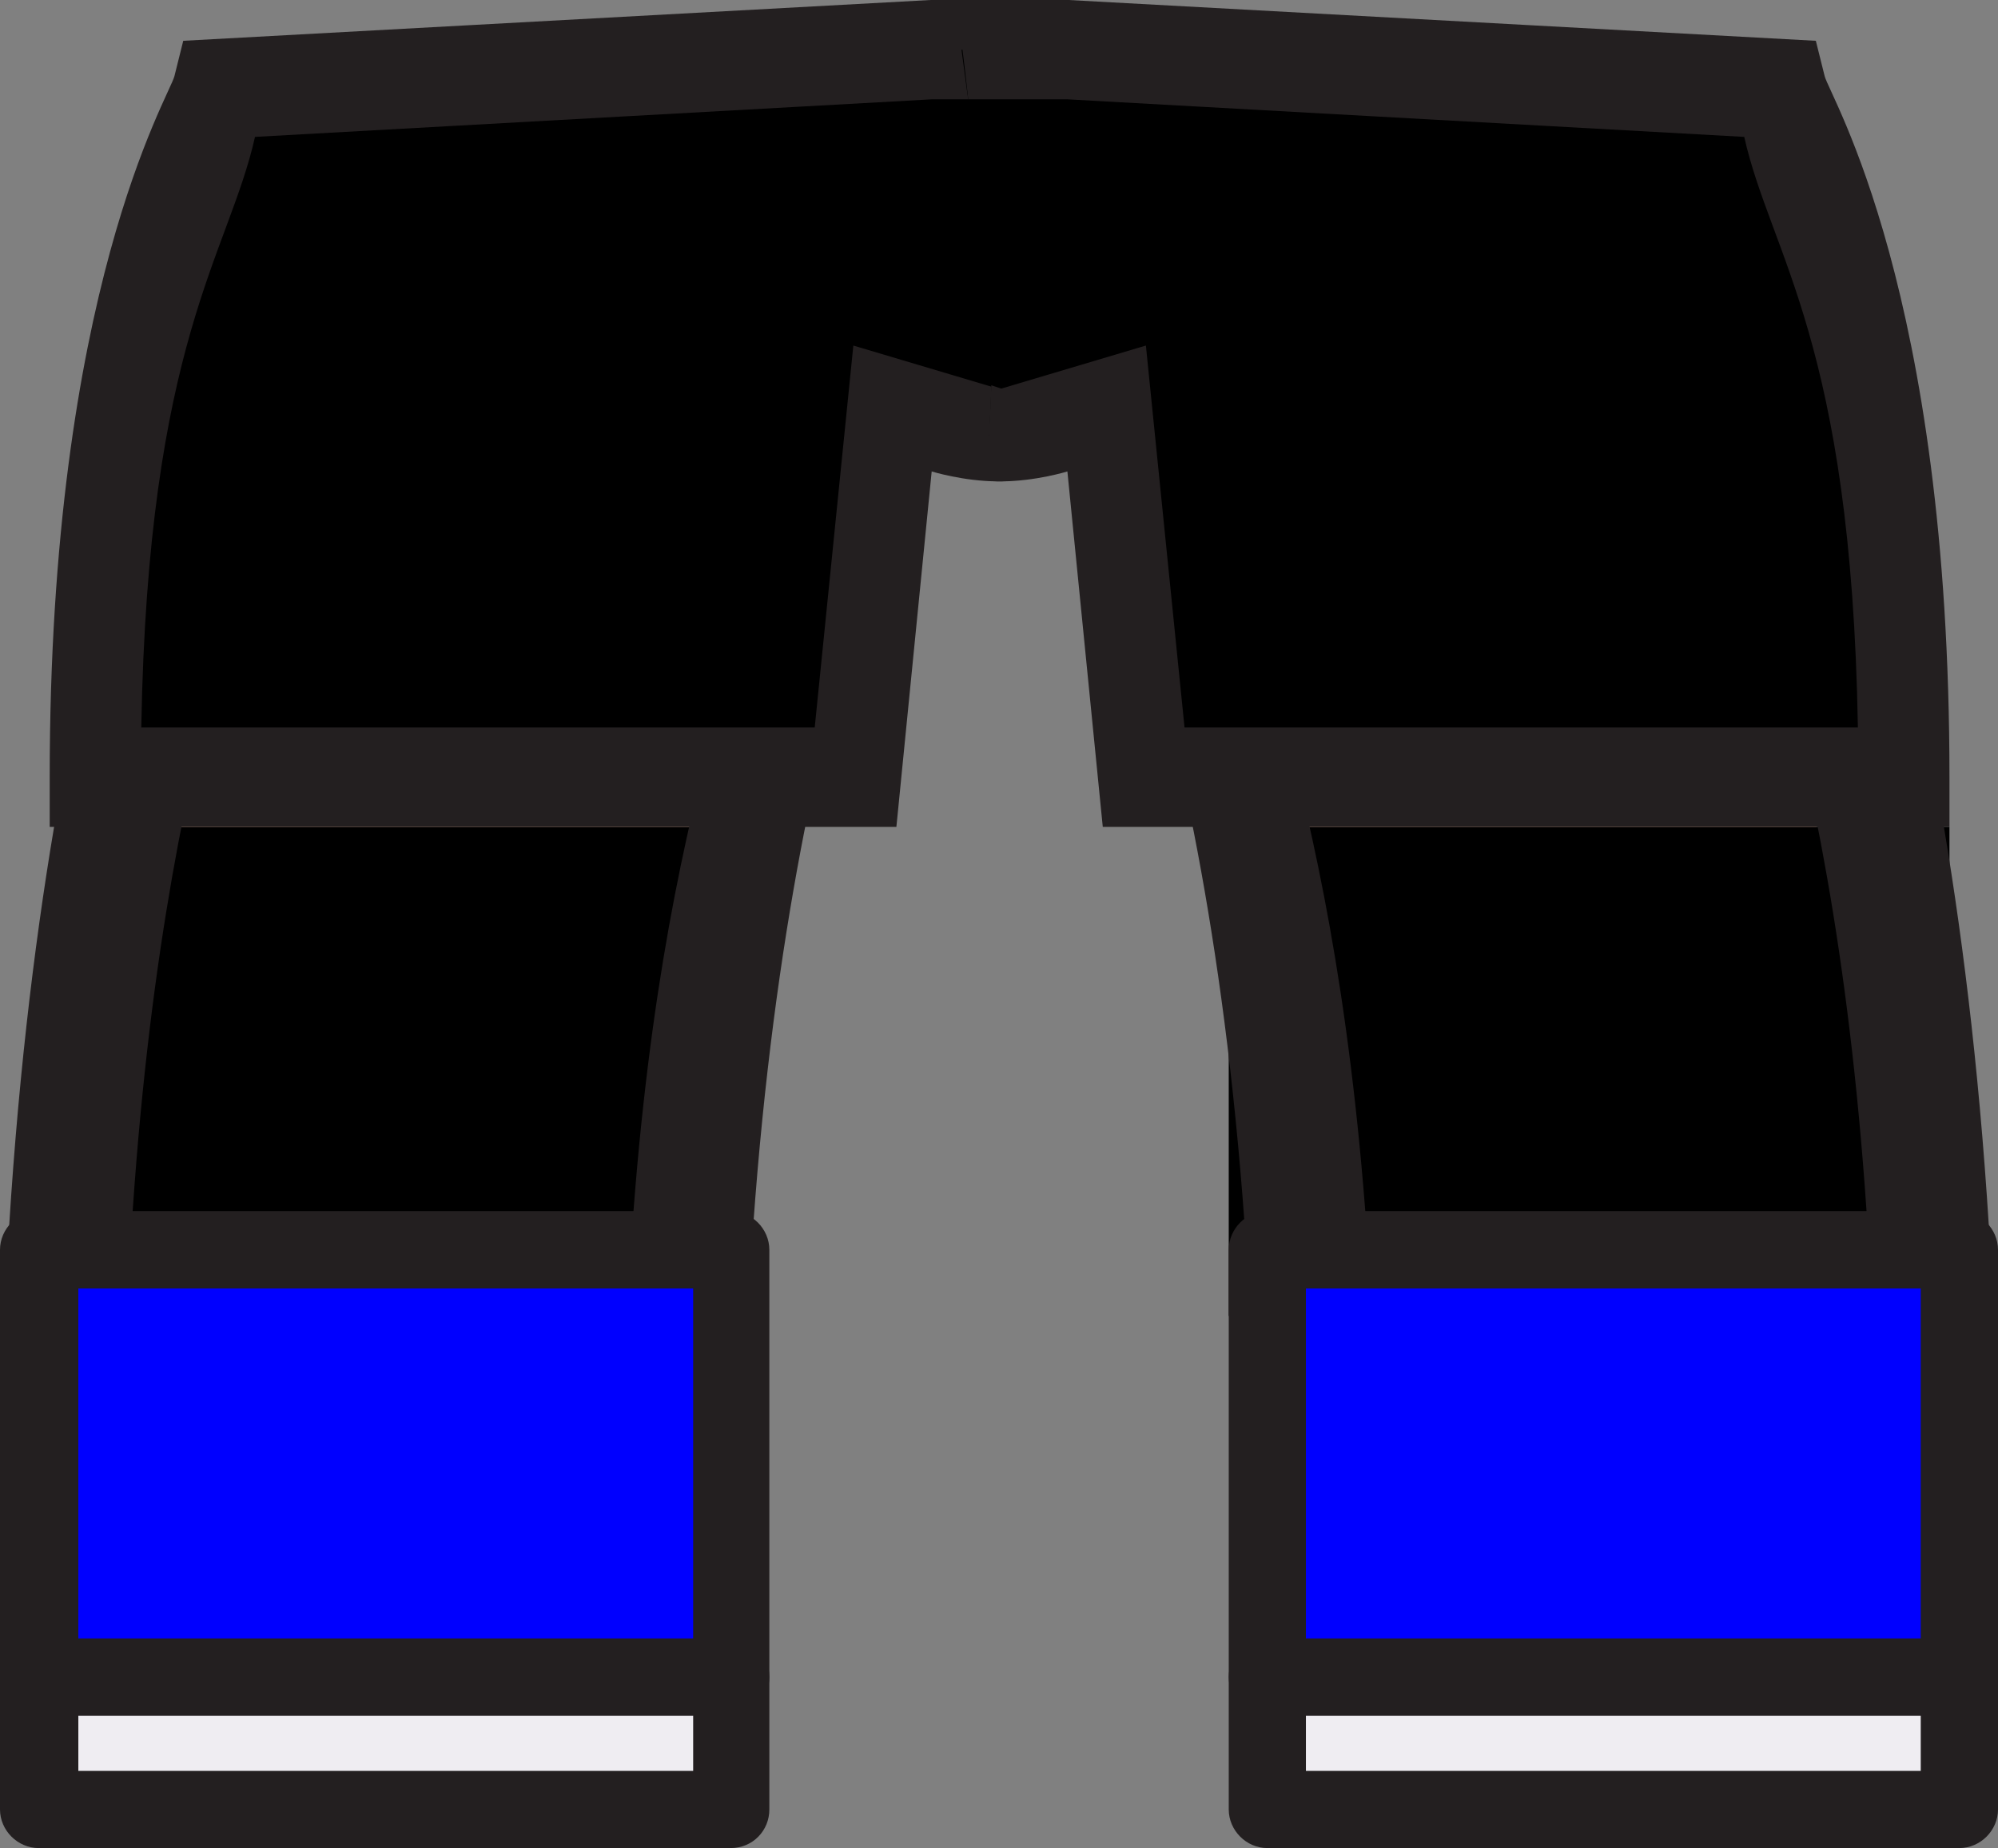 <?xml version="1.0" standalone="no"?><!-- Generator: Gravit.io --><svg xmlns="http://www.w3.org/2000/svg" xmlns:xlink="http://www.w3.org/1999/xlink" style="isolation:isolate" viewBox="0 0 23.999 22.195" width="23.999" height="22.195"><rect x="0" y="0" width="23.999" height="22.195" fill="#808080" stroke="none"/><defs><clipPath id="_clipPath_j7EpJwTgWcMBWCD6shGfZmqrerK31MQB"><rect width="23.999" height="22.195"/></clipPath></defs><g clip-path="url(#_clipPath_j7EpJwTgWcMBWCD6shGfZmqrerK31MQB)"><clipPath id="_clipPath_ptxgNm2yiwLSmf8KC2c7dEUAVi50rSDX"><rect x="0" y="0" width="23.999" height="22.195" transform="matrix(1,0,0,1,0,0)" fill="rgb(255,255,255)"/></clipPath><g clip-path="url(#_clipPath_ptxgNm2yiwLSmf8KC2c7dEUAVi50rSDX)"><g id="Group"><g id="Group"><g id="Group"><path d=" M 7.744 18.351 L 1.645 18.351 C 1.645 9.163 3.289 4.827 3.355 4.482 L 9.321 5.715 L 6.338 5.092 L 9.321 5.701 C 9.321 5.794 7.744 9.812 7.744 18.351 Z " fill="rgb(255,199,172)"/><rect x="1" y="9.931" width="7.922" height="5.873" transform="matrix(1,0,0,1,0,0)" fill="rgb(0,0,0)"/><path d=" M 0 18.351 C 0 9.11 2.027 4.707 2.109 4.363 L 2.255 3.78 L 11 5.252 L 10.853 5.835 C 10.837 5.914 8.922 9.904 8.922 18.351 L 8.922 18.948 L 0 18.948 L 0 18.351 L 0 18.351 Z  M 9.296 6.179 L 3.406 5.185 C 2.953 7.173 1.54 10.156 1.476 17.74 L 7.479 17.74 C 7.543 10.767 8.858 8.102 9.296 6.179 Z " fill="rgb(35,31,32)"/><g id="Group"><path d=" M 12.463 0.597 L 11.177 0.597 L 2.625 1.074 C 2.625 1.074 1.14 3.513 1.14 9.347 C 3.54 9.347 10.275 9.347 10.275 9.347 L 10.726 4.918 L 11.985 5.303 L 12.131 5.263 C 12 2.453 12.106 3.381 12.463 0.597 Z " fill="rgb(0,0,0)"/><path d=" M 12.106 4.627 L 11.986 4.667 L 10.25 4.15 L 9.786 8.737 L 1.697 8.737 C 1.777 4.096 2.744 3.062 3.063 1.644 L 11.191 1.193 L 12.384 1.193 C 12.424 0.796 12.477 0.397 12.53 0 L 11.178 0 L 2.201 0.49 L 2.095 0.915 C 2.029 1.167 0.597 3.487 0.597 9.334 L 0.597 9.931 L 10.767 9.931 L 11.191 5.662 C 11.191 5.662 11.575 5.781 11.986 5.781 C 12.053 5.781 12.106 5.781 12.172 5.767 C 12.132 5.396 12.12 5.012 12.106 4.627 Z " fill="rgb(35,31,32)"/></g><g id="Group"><rect x="0.478" y="20.141" width="8.313" height="1.591" transform="matrix(1,0,0,1,0,0)" fill="rgb(239,237,242)"/><path d=" M 8.778 22.195 L 0.464 22.195 C 0.212 22.195 0 21.983 0 21.731 L 0 20.14 C 0 19.888 0.212 19.676 0.464 19.676 L 8.777 19.676 C 9.029 19.676 9.241 19.888 9.241 20.14 L 9.241 21.731 C 9.242 21.983 9.043 22.195 8.778 22.195 Z  M 0.941 21.268 L 8.326 21.268 L 8.326 20.605 L 0.941 20.605 L 0.941 21.268 L 0.941 21.268 L 0.941 21.268 Z " fill="rgb(35,31,32)"/></g><g id="Group"><rect x="0.478" y="15.01" width="8.313" height="5.131" transform="matrix(1,0,0,1,0,0)" fill="rgb(0,0,255)"/><path d=" M 8.778 20.604 L 0.464 20.604 C 0.212 20.604 0 20.393 0 20.141 L 0 15.01 C 0 14.758 0.212 14.545 0.464 14.545 L 8.777 14.545 C 9.029 14.545 9.241 14.758 9.241 15.01 L 9.241 20.141 C 9.242 20.393 9.043 20.604 8.778 20.604 Z  M 0.941 19.677 L 8.326 19.677 L 8.326 15.474 L 0.941 15.474 L 0.941 19.677 L 0.941 19.677 L 0.941 19.677 Z " fill="rgb(35,31,32)"/></g></g></g><g id="Group"><g id="Group"><path d=" M 16.256 18.351 L 22.355 18.351 C 22.355 9.163 20.711 4.827 20.645 4.482 L 14.678 5.715 L 17.66 5.092 L 14.678 5.701 C 14.692 5.794 16.256 9.812 16.256 18.351 Z " fill="rgb(255,199,172)"/><rect x="14.759" y="9.931" width="8.657" height="5.873" transform="matrix(1,0,0,1,0,0)" fill="rgb(0,0,0)"/><path d=" M 23.999 18.947 L 15.076 18.947 L 15.076 18.35 C 15.076 9.904 13.163 5.913 13.147 5.833 L 13 5.25 L 21.744 3.778 L 21.89 4.361 C 21.97 4.706 23.999 9.108 23.999 18.349 L 23.999 18.947 L 23.999 18.947 Z  M 16.536 17.754 L 22.538 17.754 C 22.475 10.17 21.061 7.173 20.608 5.197 L 14.719 6.192 C 15.157 8.102 16.455 10.767 16.536 17.754 Z " fill="rgb(35,31,32)"/><g id="Group"><path d=" M 11.549 0.597 L 12.835 0.597 L 21.388 1.075 C 21.388 1.075 22.872 3.514 22.872 9.348 C 20.473 9.348 13.737 9.348 13.737 9.348 L 13.286 4.919 L 12.027 5.304 L 11.881 5.264 C 12.013 2.453 11.907 3.381 11.549 0.597 Z " fill="rgb(0,0,0)"/><path d=" M 11.907 4.627 L 12.027 4.667 L 13.764 4.15 L 14.228 8.737 L 22.316 8.737 C 22.237 4.096 21.269 3.062 20.951 1.644 L 12.823 1.193 L 11.63 1.193 C 11.589 0.796 11.536 0.397 11.482 0 L 12.834 0 L 21.811 0.49 L 21.917 0.915 C 21.983 1.167 23.416 3.487 23.416 9.334 L 23.416 9.931 L 13.246 9.931 L 12.821 5.662 C 12.821 5.662 12.436 5.781 12.026 5.781 C 11.96 5.781 11.906 5.781 11.84 5.767 C 11.867 5.396 11.894 5.012 11.907 4.627 Z " fill="rgb(35,31,32)"/></g><g id="Group"><rect x="15.221" y="20.141" width="8.314" height="1.591" transform="matrix(1,0,0,1,0,0)" fill="rgb(239,237,242)"/><path d=" M 23.536 22.195 L 15.222 22.195 C 14.97 22.195 14.759 21.983 14.759 21.731 L 14.759 20.14 C 14.759 19.888 14.97 19.676 15.222 19.676 L 23.536 19.676 C 23.788 19.676 23.999 19.888 23.999 20.14 L 23.999 21.731 C 23.999 21.983 23.788 22.195 23.536 22.195 Z  M 15.686 21.268 L 23.071 21.268 L 23.071 20.605 L 15.686 20.605 L 15.686 21.268 L 15.686 21.268 L 15.686 21.268 Z " fill="rgb(35,31,32)"/></g><g id="Group"><rect x="15.221" y="15.01" width="8.314" height="5.131" transform="matrix(1,0,0,1,0,0)" fill="rgb(0,0,255)"/><path d=" M 23.536 20.604 L 15.222 20.604 C 14.97 20.604 14.759 20.392 14.759 20.14 L 14.759 15.01 C 14.759 14.758 14.97 14.545 15.222 14.545 L 23.536 14.545 C 23.788 14.545 23.999 14.758 23.999 15.01 L 23.999 20.141 C 23.999 20.393 23.788 20.604 23.536 20.604 Z  M 15.686 19.677 L 23.071 19.677 L 23.071 15.474 L 15.686 15.474 L 15.686 19.677 L 15.686 19.677 L 15.686 19.677 Z " fill="rgb(35,31,32)"/></g></g></g></g></g></g></svg>